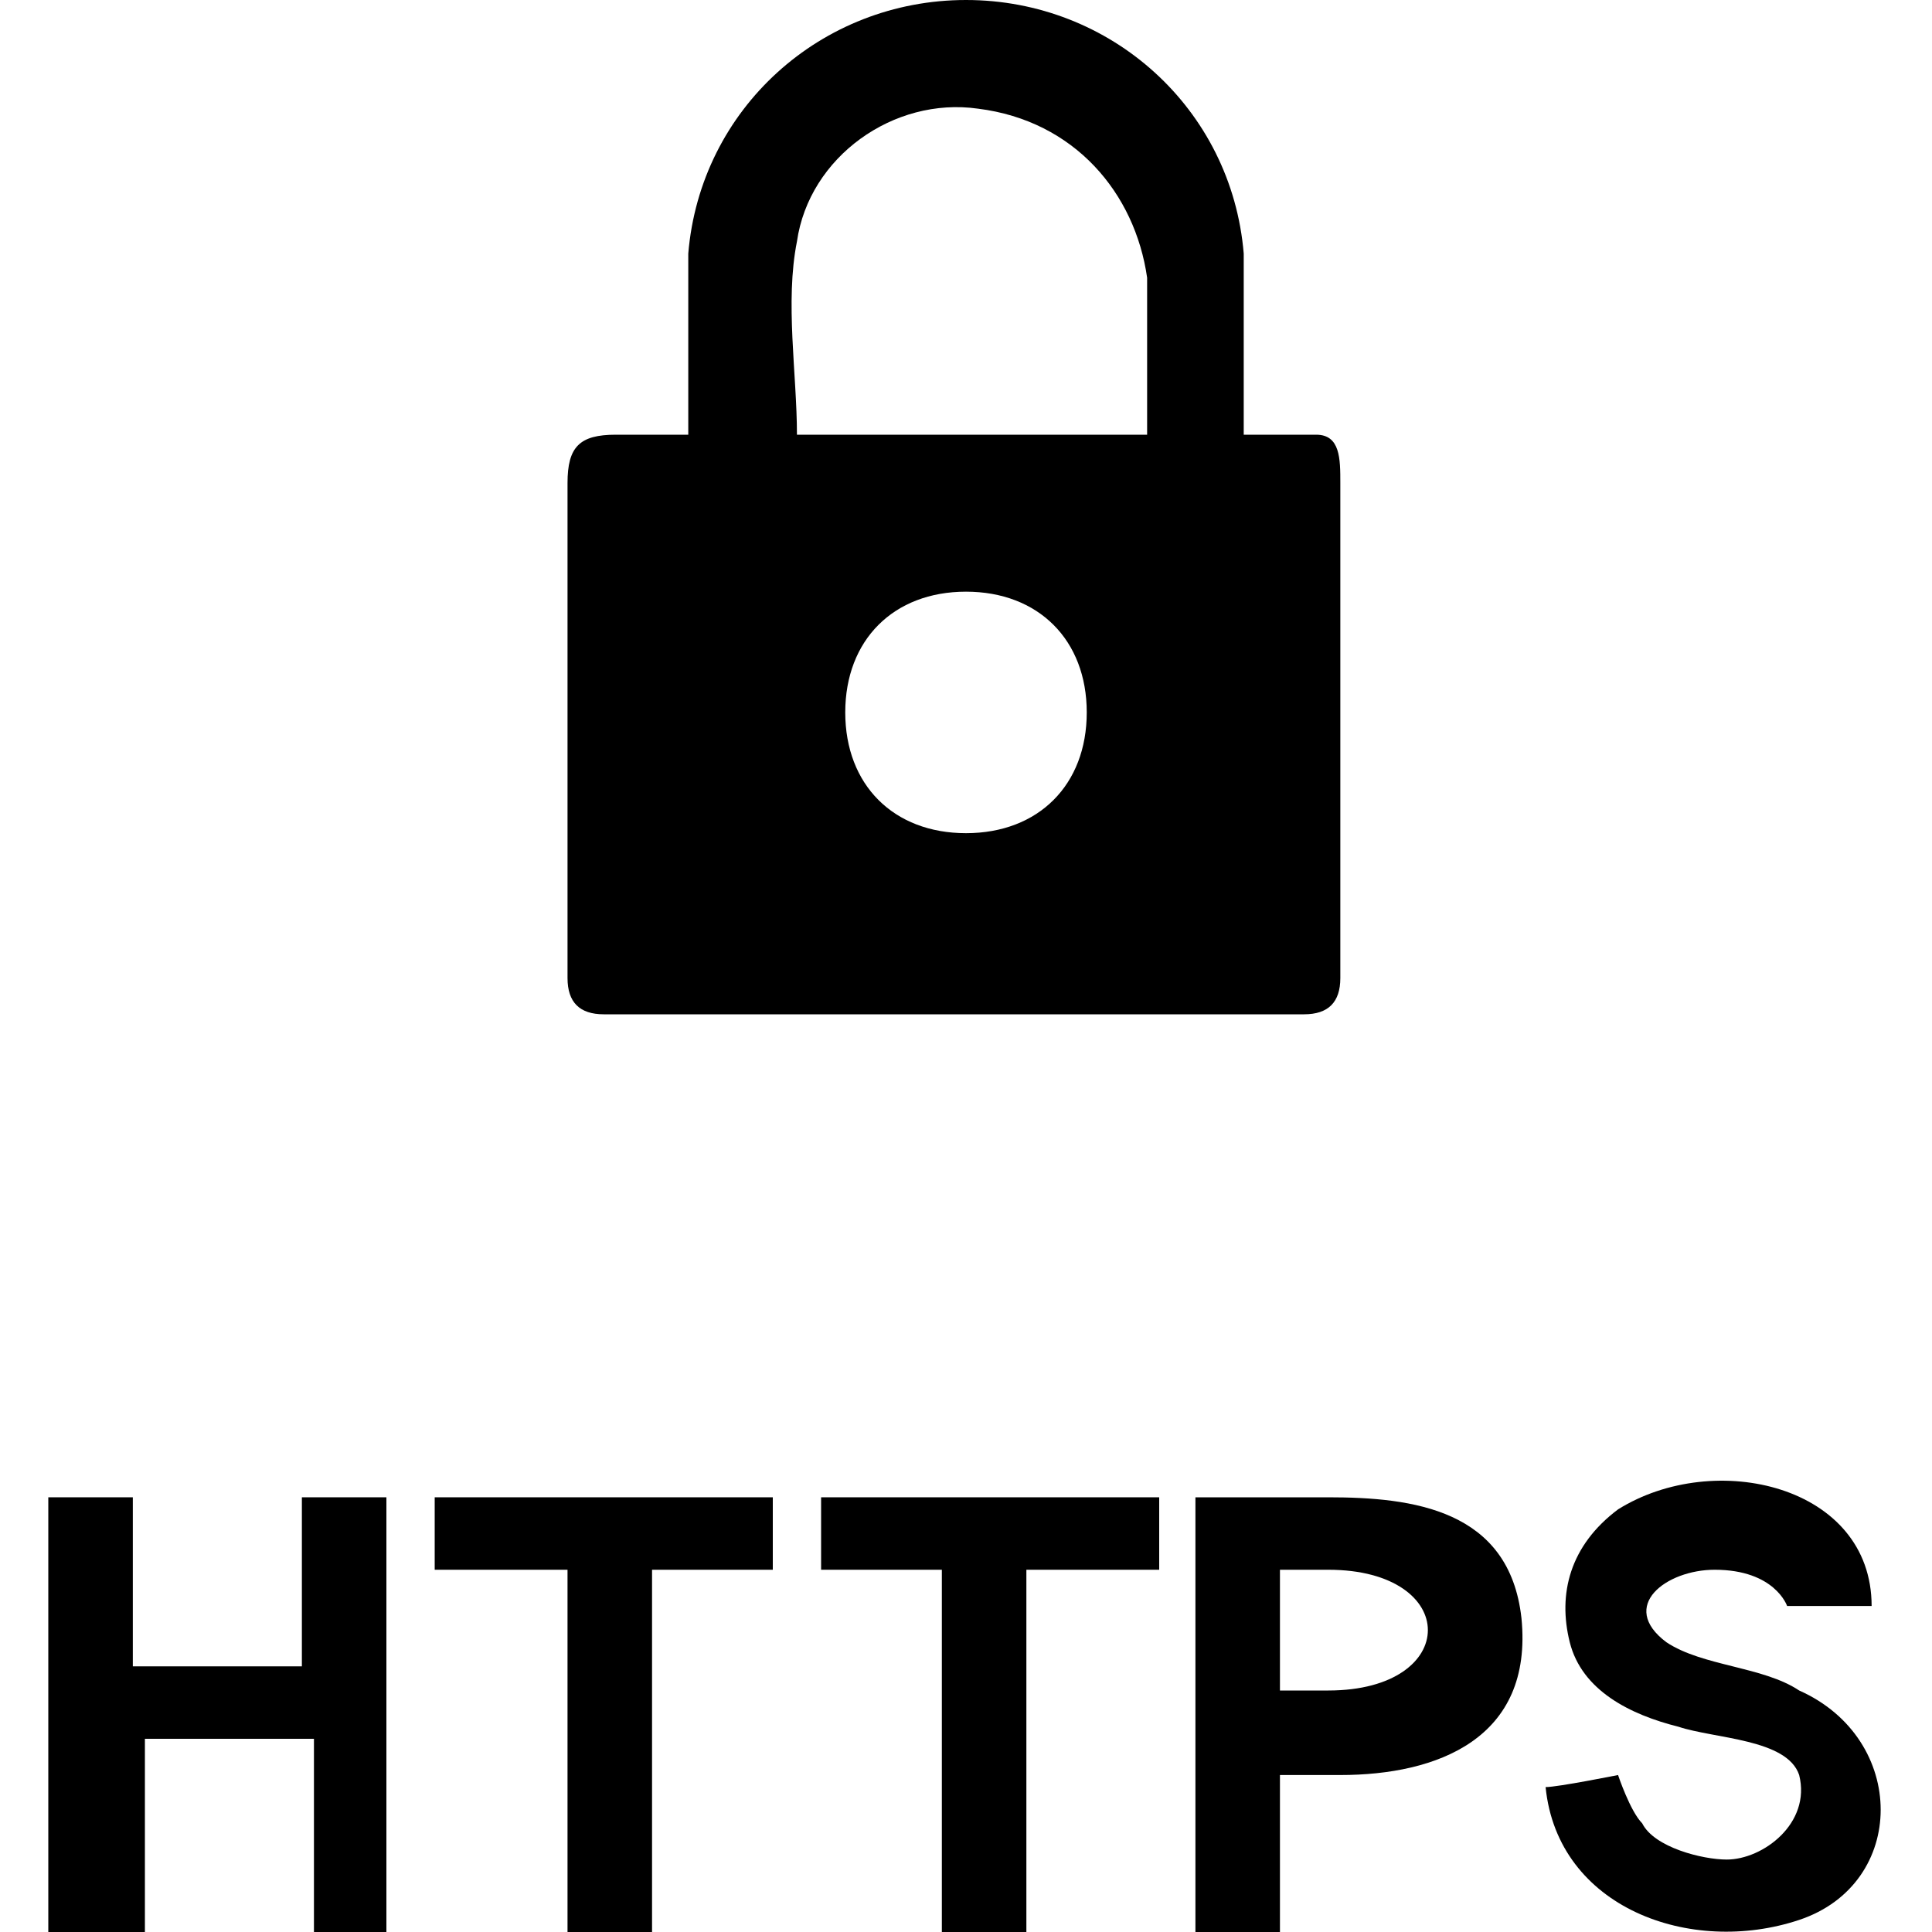 <?xml version="1.0" encoding="utf-8"?>
<!-- Generator: Adobe Illustrator 19.0.0, SVG Export Plug-In . SVG Version: 6.00 Build 0)  -->
<!DOCTYPE svg PUBLIC "-//W3C//DTD SVG 1.1//EN" "http://www.w3.org/Graphics/SVG/1.1/DTD/svg11.dtd">
<svg version="1.1" id="Ebene_1" xmlns="http://www.w3.org/2000/svg" xmlns:xlink="http://www.w3.org/1999/xlink" x="0px" y="0px"
	 viewBox="0 0 16 16" style="enable-background:new 0 0 16 16;" xml:space="preserve">
<path d="M10.9,3.6c-0.2,0-0.4,0-0.6,0c0-0.5,0-1,0-1.5C10.2,0.9,9.2,0,8,0S5.8,0.9,5.7,2.1c0,0.5,0,1,0,1.5c-0.2,0-0.4,0-0.6,0
	C4.8,3.6,4.7,3.7,4.7,4c0,1.4,0,2.7,0,4.1c0,0.2,0.1,0.3,0.3,0.3c1.9,0,3.9,0,5.8,0c0.2,0,0.3-0.1,0.3-0.3c0-1.4,0-2.8,0-4.1
	C11.1,3.8,11.1,3.6,10.9,3.6z M8,6.9c-0.6,0-1-0.4-1-1s0.4-1,1-1s1,0.4,1,1S8.6,6.9,8,6.9z M6.6,3.6c0-0.5-0.1-1.1,0-1.6
	c0.1-0.7,0.8-1.2,1.5-1.1C8.9,1,9.4,1.6,9.5,2.3c0,0.4,0,0.8,0,1.3C8.5,3.6,7.6,3.6,6.6,3.6z"/>
<g>
	<path d="M0.4,16v-3.6h0.7v1.4h1.4v-1.4h0.7V16H2.6v-1.6H1.2V16H0.4z"/>
	<path d="M4.7,16v-3H3.6v-0.6h2.8V13h-1v3H4.7z"/>
	<path d="M7.8,16v-3h-1v-0.6h2.8V13H8.5v3H7.8z"/>
	<path d="M9.9,16v-3.6H11c0.7,0,1.5,0.1,1.6,1c0.1,1-0.7,1.3-1.5,1.3h-0.5V16H9.9z M10.6,13v1H11c1.1,0,1.1-1,0-1H10.6z"/>
	<g id="XMLID_140_">
		<path id="XMLID_141_" d="M12.8,14.8c0.1,0,0.6-0.1,0.6-0.1s0.1,0.3,0.2,0.4c0.1,0.2,0.5,0.3,0.7,0.3c0.3,0,0.7-0.3,0.6-0.7
			c-0.1-0.3-0.7-0.3-1-0.4c-0.4-0.1-0.8-0.3-0.9-0.7c-0.1-0.4,0-0.8,0.4-1.1c0.8-0.5,2.1-0.2,2.1,0.8c-0.1,0-0.7,0-0.7,0
			S14.7,13,14.2,13c-0.4,0-0.8,0.3-0.4,0.6c0.3,0.2,0.8,0.2,1.1,0.4c0.9,0.4,0.9,1.6,0,1.9C14,16.2,12.9,15.8,12.8,14.8z"/>
	</g>
</g>
</svg>
